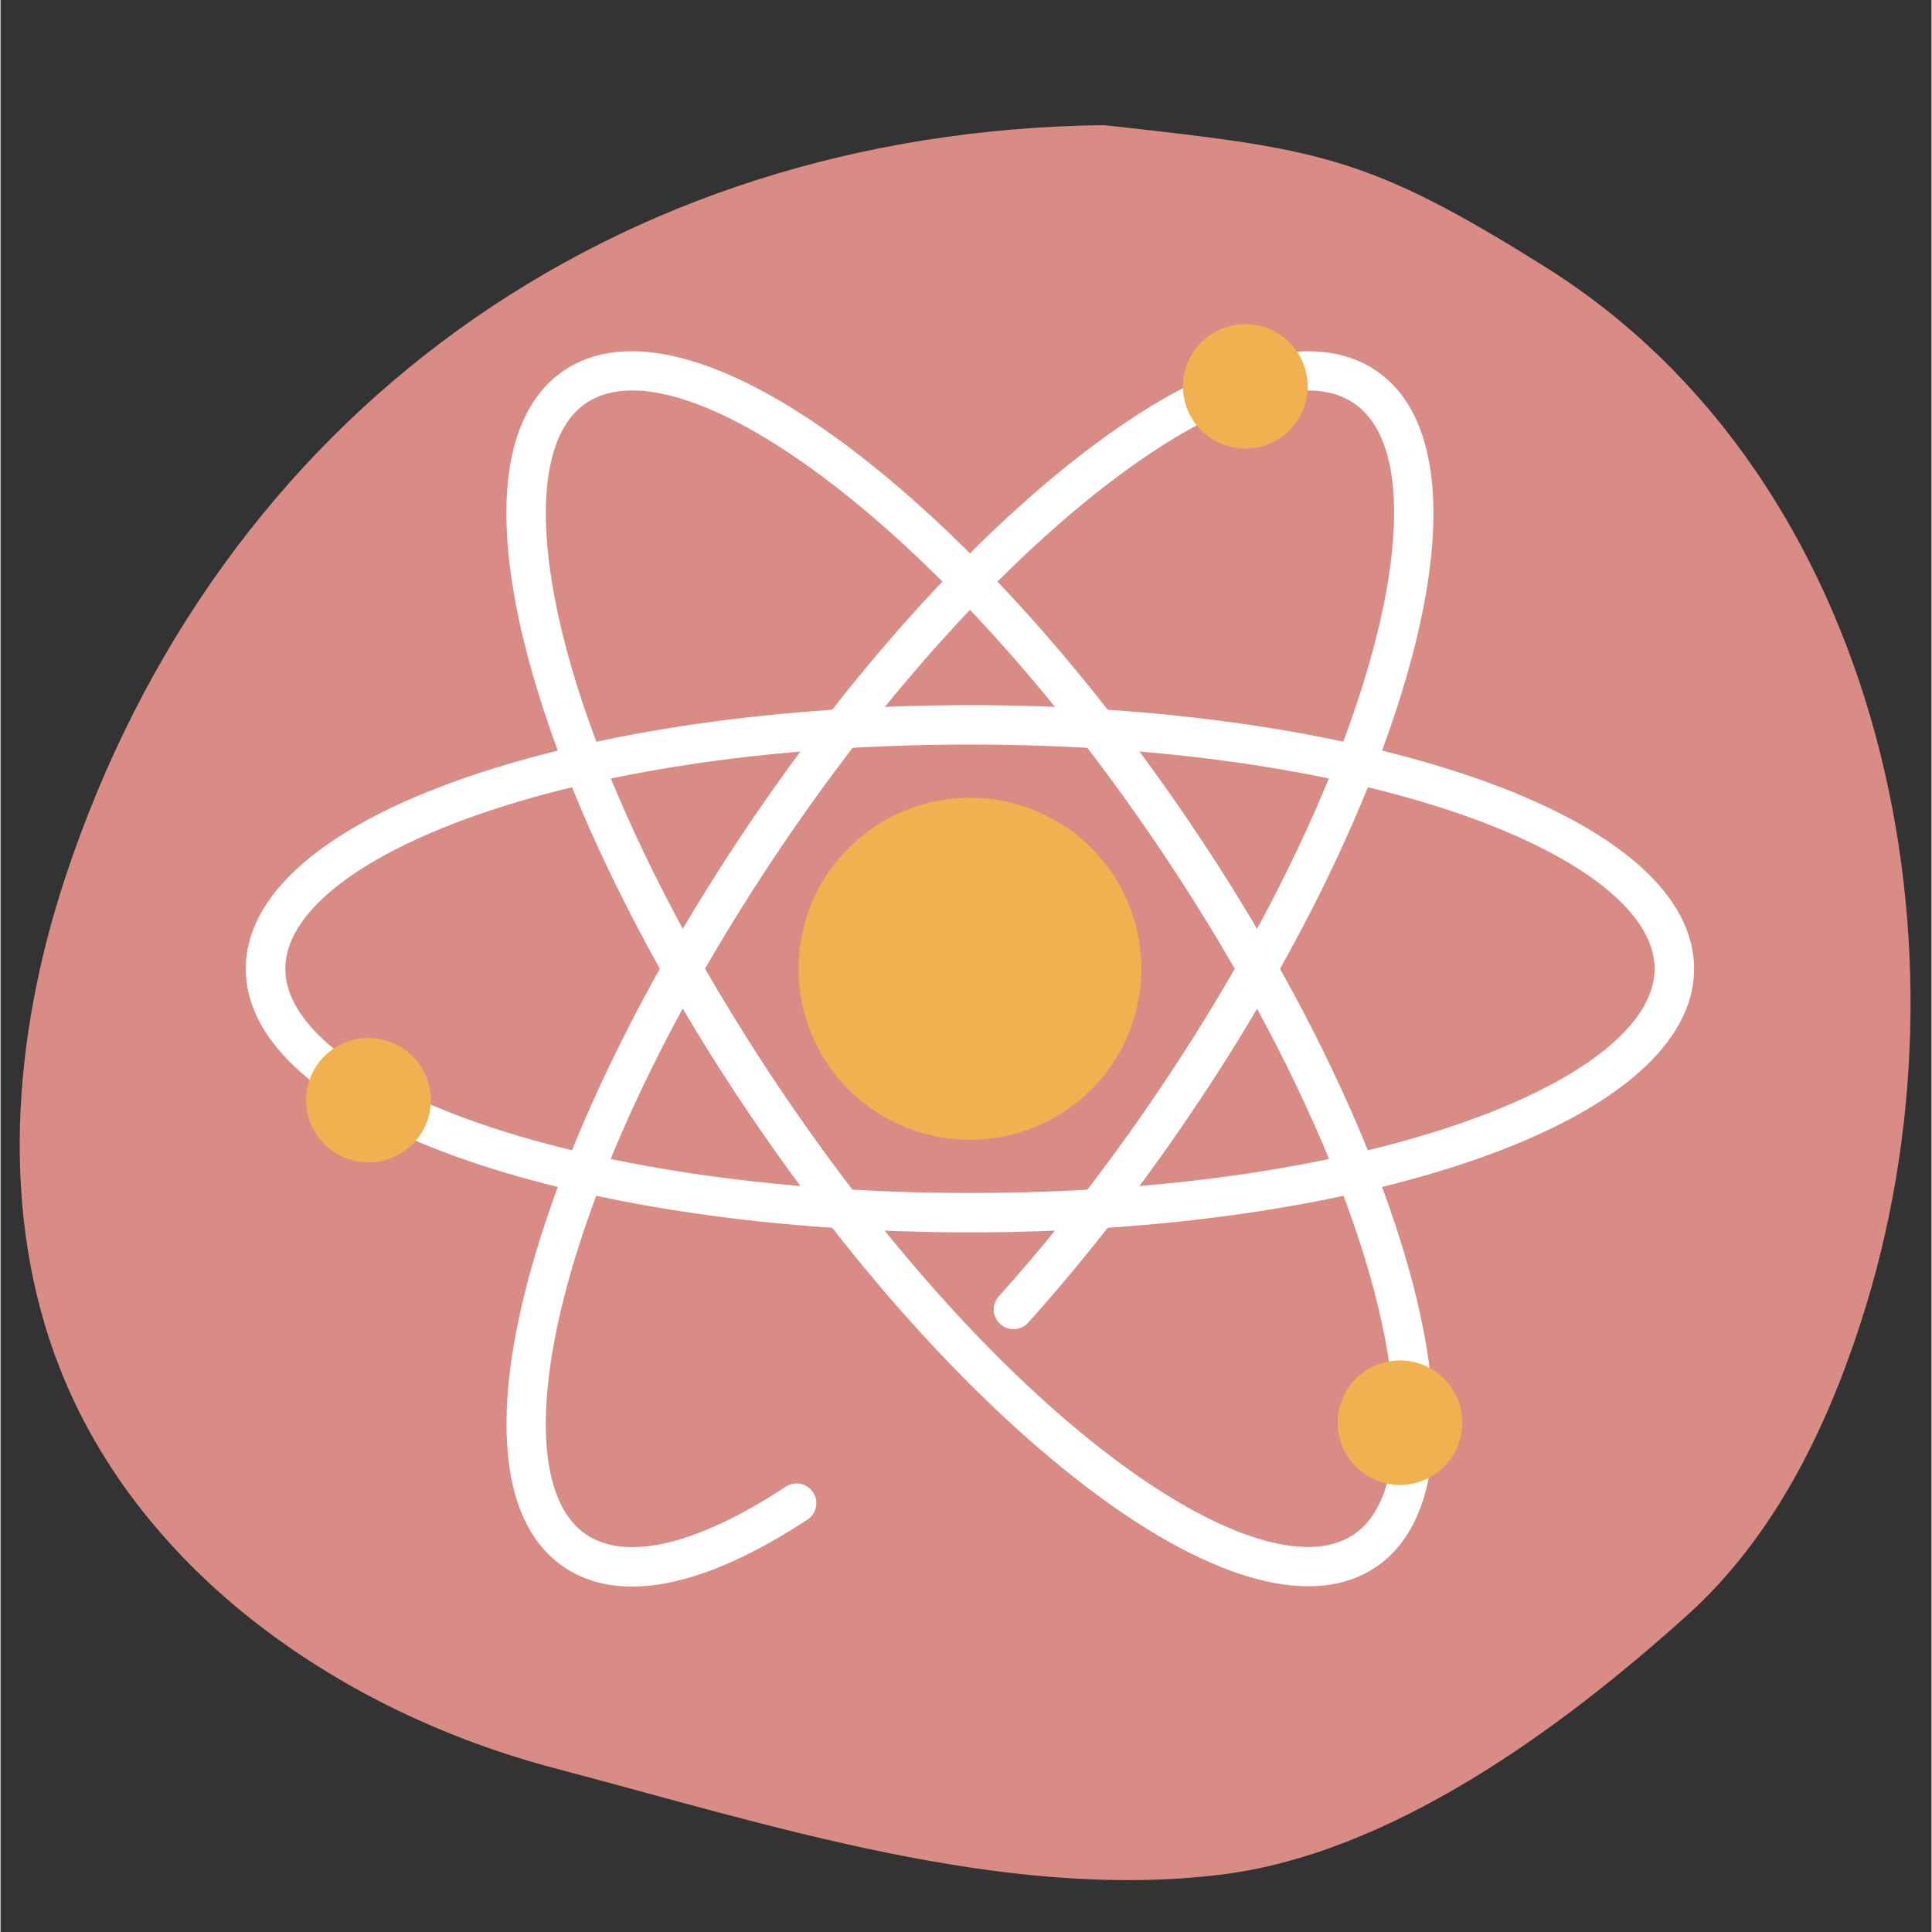 <svg xmlns="http://www.w3.org/2000/svg" xmlns:xlink="http://www.w3.org/1999/xlink" width="300" zoomAndPan="magnify" viewBox="0 0 224.88 225" height="300" preserveAspectRatio="xMidYMid meet" version="1.0"><rect x="0" y="0" width="224.88" height="225" fill="#333333" stroke="none"/><defs><clipPath id="id1"><path d="M 2 14.461 L 223 14.461 L 223 219 L 2 219 Z M 2 14.461 " clip-rule="nonzero"/></clipPath><clipPath id="id2"><path d="M 180.137 31.242 C 159 17.934 153.336 17.324 128.5 14.574 C 71.559 15.25 25.402 48.141 7.535 102.215 C 1.422 120.715 -0.203 141.402 6.973 159.516 C 16.402 183.316 39.84 199.449 64.609 205.945 C 89.379 212.465 116.656 221.422 142.059 218.328 C 161.863 215.918 181.648 201.434 196.469 188.078 C 206.305 179.211 212.441 166.918 216.547 154.328 C 230.898 110.52 219.145 55.832 180.137 31.242 Z M 180.137 31.242 " clip-rule="nonzero"/></clipPath><clipPath id="id3"><path d="M 28.57 82 L 197.23 82 L 197.23 144 L 28.57 144 Z M 28.57 82 " clip-rule="nonzero"/></clipPath><clipPath id="id4"><path d="M 137 37.613 L 153 37.613 L 153 53 L 137 53 Z M 137 37.613 " clip-rule="nonzero"/></clipPath></defs><g clip-path="url(#id1)"><g clip-path="url(#id2)"><path fill="rgb(84.709%, 54.9%, 52.159%)" d="M 0 -0.656 L 225.594 -0.656 L 225.594 224.941 L 0 224.941 Z M 0 -0.656 " fill-opacity="1" fill-rule="nonzero"/></g></g><g clip-path="url(#id3)"><path fill="rgb(100%, 100%, 100%)" d="M 197.234 112.82 C 197.234 121.461 188.152 129.367 171.66 135.078 C 155.93 140.523 135.062 143.523 112.898 143.523 C 90.738 143.523 69.867 140.523 54.137 135.078 C 37.645 129.367 28.562 121.465 28.562 112.82 C 28.562 104.184 37.645 96.281 54.137 90.57 C 69.867 85.121 90.738 82.121 112.898 82.121 C 135.062 82.121 155.93 85.121 171.66 90.57 C 188.152 96.281 197.234 104.184 197.234 112.82 Z M 33.164 112.82 C 33.164 125.434 65.203 138.934 112.898 138.934 C 160.594 138.934 192.637 125.434 192.637 112.82 C 192.637 100.211 160.594 86.711 112.898 86.711 C 65.203 86.711 33.164 100.211 33.164 112.82 Z M 33.164 112.82 " fill-opacity="1" fill-rule="nonzero"/></g><path fill="rgb(100%, 100%, 100%)" d="M 166.891 165.918 C 166.891 165.918 166.891 165.918 166.891 165.922 C 166.891 173.801 164.57 179.535 160.18 182.5 C 153.008 187.344 141.355 184.273 127.371 173.848 C 114.031 163.906 99.844 148.344 87.418 130.031 C 69.832 104.117 58.91 77.176 58.91 59.727 C 58.91 51.844 61.23 46.109 65.621 43.145 C 72.793 38.301 84.441 41.375 98.426 51.797 C 111.766 61.742 125.957 77.301 138.379 95.613 C 155.965 121.527 166.891 148.469 166.891 165.918 Z M 63.508 59.727 C 63.508 76.309 74.129 102.262 91.227 127.461 C 117.965 166.867 147.133 185.77 157.602 178.703 C 161.477 176.082 162.293 170.305 162.293 165.922 C 162.293 165.918 162.293 165.918 162.293 165.918 C 162.293 149.336 151.672 123.383 134.57 98.184 C 122.43 80.285 108.613 65.117 95.676 55.473 C 83.559 46.441 73.543 43.336 68.199 46.945 C 64.32 49.562 63.508 55.34 63.508 59.727 Z M 63.508 59.727 " fill-opacity="1" fill-rule="nonzero"/><path fill="rgb(100%, 100%, 100%)" d="M 166.875 59.793 C 166.875 64.656 166.027 70.348 164.312 76.75 C 160.016 92.797 150.805 111.723 138.379 130.031 C 132.5 138.699 126.211 146.773 119.684 154.031 C 118.836 154.977 117.383 155.055 116.438 154.207 C 115.492 153.363 115.414 151.91 116.262 150.969 C 122.648 143.867 128.809 135.957 134.574 127.461 C 146.719 109.562 155.699 91.133 159.871 75.566 C 163.773 60.988 162.945 50.555 157.602 46.945 C 152.254 43.336 142.242 46.445 130.125 55.473 C 117.188 65.117 103.371 80.289 91.227 98.184 C 64.488 137.59 57.734 171.633 68.199 178.703 C 72.898 181.875 81.156 179.902 91.449 173.141 C 92.508 172.441 93.934 172.738 94.633 173.797 C 95.332 174.855 95.039 176.277 93.977 176.973 C 81.859 184.934 72.051 186.844 65.621 182.504 C 58.449 177.66 56.984 165.723 61.488 148.898 C 65.785 132.848 74.996 113.922 87.418 95.613 C 99.844 77.301 114.031 61.742 127.371 51.801 C 141.355 41.375 153.008 38.305 160.18 43.148 C 164.621 46.145 166.875 51.871 166.875 59.793 Z M 166.875 59.793 " fill-opacity="1" fill-rule="nonzero"/><path fill="rgb(94.51%, 69.409%, 31.369%)" d="M 112.898 92.902 C 113.555 92.902 114.207 92.934 114.855 92.996 C 115.508 93.062 116.152 93.156 116.793 93.285 C 117.438 93.41 118.07 93.57 118.695 93.758 C 119.32 93.949 119.938 94.168 120.539 94.418 C 121.145 94.668 121.734 94.945 122.312 95.254 C 122.887 95.562 123.449 95.895 123.992 96.258 C 124.535 96.621 125.059 97.008 125.566 97.422 C 126.07 97.836 126.555 98.273 127.02 98.734 C 127.48 99.195 127.918 99.68 128.332 100.184 C 128.75 100.688 129.137 101.211 129.5 101.754 C 129.863 102.297 130.199 102.855 130.508 103.43 C 130.816 104.008 131.094 104.598 131.348 105.199 C 131.598 105.801 131.816 106.414 132.004 107.039 C 132.195 107.664 132.355 108.297 132.48 108.938 C 132.609 109.574 132.707 110.219 132.77 110.871 C 132.832 111.52 132.867 112.168 132.867 112.82 C 132.867 113.473 132.832 114.125 132.77 114.773 C 132.707 115.426 132.609 116.07 132.48 116.707 C 132.355 117.348 132.195 117.98 132.004 118.605 C 131.816 119.23 131.598 119.844 131.348 120.445 C 131.094 121.047 130.816 121.637 130.508 122.211 C 130.199 122.789 129.863 123.348 129.5 123.891 C 129.137 124.434 128.75 124.957 128.332 125.461 C 127.918 125.965 127.48 126.445 127.02 126.91 C 126.555 127.371 126.07 127.809 125.566 128.223 C 125.059 128.637 124.535 129.023 123.992 129.387 C 123.449 129.75 122.887 130.082 122.312 130.391 C 121.734 130.699 121.145 130.977 120.539 131.227 C 119.938 131.477 119.32 131.695 118.695 131.887 C 118.07 132.074 117.438 132.234 116.793 132.359 C 116.152 132.488 115.508 132.582 114.855 132.648 C 114.207 132.711 113.555 132.742 112.898 132.742 C 112.246 132.742 111.594 132.711 110.941 132.648 C 110.293 132.582 109.645 132.488 109.004 132.359 C 108.363 132.234 107.73 132.074 107.105 131.887 C 106.477 131.695 105.863 131.477 105.258 131.227 C 104.656 130.977 104.062 130.699 103.488 130.391 C 102.91 130.082 102.352 129.75 101.809 129.387 C 101.262 129.023 100.738 128.637 100.234 128.223 C 99.727 127.809 99.242 127.371 98.781 126.91 C 98.32 126.445 97.879 125.965 97.465 125.461 C 97.051 124.957 96.66 124.434 96.297 123.891 C 95.934 123.348 95.598 122.789 95.289 122.211 C 94.984 121.637 94.703 121.047 94.453 120.445 C 94.203 119.844 93.984 119.23 93.793 118.605 C 93.602 117.98 93.445 117.348 93.316 116.707 C 93.188 116.07 93.094 115.426 93.031 114.773 C 92.965 114.125 92.934 113.473 92.934 112.82 C 92.934 112.168 92.965 111.52 93.031 110.871 C 93.094 110.219 93.188 109.574 93.316 108.938 C 93.445 108.297 93.602 107.664 93.793 107.039 C 93.984 106.414 94.203 105.801 94.453 105.199 C 94.703 104.598 94.984 104.008 95.289 103.43 C 95.598 102.855 95.934 102.297 96.297 101.754 C 96.66 101.211 97.051 100.688 97.465 100.184 C 97.879 99.68 98.32 99.195 98.781 98.734 C 99.242 98.273 99.727 97.836 100.234 97.422 C 100.738 97.008 101.262 96.621 101.809 96.258 C 102.352 95.895 102.91 95.562 103.488 95.254 C 104.062 94.945 104.656 94.668 105.258 94.418 C 105.863 94.168 106.477 93.949 107.105 93.758 C 107.73 93.57 108.363 93.41 109.004 93.285 C 109.645 93.156 110.293 93.062 110.941 92.996 C 111.594 92.934 112.246 92.902 112.898 92.902 Z M 112.898 92.902 " fill-opacity="1" fill-rule="nonzero"/><path fill="rgb(94.51%, 69.409%, 31.369%)" d="M 42.852 120.883 C 43.328 120.883 43.801 120.93 44.266 121.023 C 44.734 121.117 45.188 121.254 45.629 121.434 C 46.07 121.617 46.488 121.84 46.883 122.105 C 47.281 122.371 47.648 122.668 47.984 123.008 C 48.32 123.344 48.625 123.707 48.887 124.105 C 49.152 124.5 49.375 124.918 49.559 125.355 C 49.742 125.797 49.879 126.25 49.973 126.715 C 50.066 127.184 50.113 127.652 50.113 128.129 C 50.113 128.605 50.066 129.074 49.973 129.543 C 49.879 130.008 49.742 130.461 49.559 130.902 C 49.375 131.34 49.152 131.758 48.887 132.152 C 48.625 132.551 48.32 132.914 47.984 133.25 C 47.648 133.59 47.281 133.887 46.883 134.152 C 46.488 134.418 46.07 134.641 45.629 134.824 C 45.188 135.004 44.734 135.141 44.266 135.234 C 43.801 135.328 43.328 135.375 42.852 135.375 C 42.375 135.375 41.902 135.328 41.434 135.234 C 40.965 135.141 40.512 135.004 40.07 134.824 C 39.633 134.641 39.211 134.418 38.816 134.152 C 38.418 133.887 38.055 133.59 37.715 133.25 C 37.379 132.914 37.078 132.551 36.812 132.152 C 36.547 131.758 36.324 131.34 36.141 130.902 C 35.961 130.461 35.82 130.008 35.727 129.543 C 35.637 129.074 35.59 128.605 35.59 128.129 C 35.59 127.652 35.637 127.184 35.727 126.715 C 35.82 126.25 35.961 125.797 36.141 125.355 C 36.324 124.918 36.547 124.5 36.812 124.105 C 37.078 123.707 37.379 123.344 37.715 123.008 C 38.055 122.668 38.418 122.371 38.816 122.105 C 39.211 121.84 39.633 121.617 40.07 121.434 C 40.512 121.254 40.965 121.117 41.434 121.023 C 41.902 120.93 42.375 120.883 42.852 120.883 Z M 42.852 120.883 " fill-opacity="1" fill-rule="nonzero"/><g clip-path="url(#id4)"><path fill="rgb(94.51%, 69.409%, 31.369%)" d="M 144.969 37.75 C 145.445 37.75 145.918 37.797 146.387 37.891 C 146.855 37.98 147.309 38.117 147.75 38.301 C 148.191 38.484 148.609 38.707 149.004 38.969 C 149.402 39.234 149.77 39.535 150.105 39.871 C 150.441 40.207 150.742 40.574 151.008 40.969 C 151.273 41.363 151.496 41.781 151.68 42.223 C 151.859 42.66 152 43.113 152.094 43.582 C 152.184 44.047 152.23 44.52 152.23 44.996 C 152.23 45.469 152.184 45.941 152.094 46.406 C 152 46.875 151.859 47.328 151.68 47.766 C 151.496 48.207 151.273 48.625 151.008 49.02 C 150.742 49.414 150.441 49.781 150.105 50.117 C 149.77 50.453 149.402 50.754 149.004 51.02 C 148.609 51.281 148.191 51.508 147.75 51.688 C 147.309 51.871 146.855 52.008 146.387 52.102 C 145.918 52.191 145.445 52.238 144.969 52.238 C 144.492 52.238 144.02 52.191 143.555 52.102 C 143.086 52.008 142.633 51.871 142.191 51.688 C 141.75 51.508 141.332 51.281 140.938 51.02 C 140.539 50.754 140.172 50.453 139.836 50.117 C 139.5 49.781 139.199 49.414 138.934 49.02 C 138.668 48.625 138.445 48.207 138.262 47.766 C 138.078 47.328 137.941 46.875 137.848 46.406 C 137.754 45.941 137.707 45.469 137.707 44.996 C 137.707 44.52 137.754 44.047 137.848 43.582 C 137.941 43.113 138.078 42.66 138.262 42.223 C 138.445 41.781 138.668 41.363 138.934 40.969 C 139.199 40.574 139.5 40.207 139.836 39.871 C 140.172 39.535 140.539 39.234 140.938 38.969 C 141.332 38.707 141.75 38.484 142.191 38.301 C 142.633 38.117 143.086 37.98 143.555 37.891 C 144.02 37.797 144.492 37.75 144.969 37.75 Z M 144.969 37.75 " fill-opacity="1" fill-rule="nonzero"/></g><path fill="rgb(94.51%, 69.409%, 31.369%)" d="M 162.984 158.438 C 163.461 158.438 163.934 158.484 164.402 158.578 C 164.871 158.672 165.324 158.809 165.766 158.988 C 166.203 159.172 166.621 159.395 167.02 159.66 C 167.414 159.922 167.781 160.223 168.121 160.559 C 168.457 160.898 168.758 161.262 169.023 161.66 C 169.289 162.055 169.512 162.473 169.695 162.91 C 169.875 163.352 170.016 163.805 170.105 164.27 C 170.199 164.738 170.246 165.207 170.246 165.684 C 170.246 166.16 170.199 166.629 170.105 167.098 C 170.016 167.562 169.875 168.016 169.695 168.457 C 169.512 168.895 169.289 169.312 169.023 169.707 C 168.758 170.105 168.457 170.469 168.121 170.805 C 167.781 171.145 167.414 171.441 167.02 171.707 C 166.621 171.973 166.203 172.195 165.766 172.379 C 165.324 172.559 164.871 172.695 164.402 172.789 C 163.934 172.883 163.461 172.93 162.984 172.93 C 162.508 172.93 162.035 172.883 161.57 172.789 C 161.102 172.695 160.648 172.559 160.207 172.379 C 159.766 172.195 159.348 171.973 158.949 171.707 C 158.555 171.441 158.188 171.145 157.852 170.805 C 157.512 170.469 157.211 170.105 156.949 169.707 C 156.684 169.312 156.461 168.895 156.277 168.457 C 156.094 168.016 155.957 167.562 155.863 167.098 C 155.77 166.629 155.723 166.16 155.723 165.684 C 155.723 165.207 155.77 164.738 155.863 164.27 C 155.957 163.805 156.094 163.352 156.277 162.91 C 156.461 162.473 156.684 162.055 156.949 161.66 C 157.211 161.262 157.512 160.898 157.852 160.559 C 158.188 160.223 158.555 159.922 158.949 159.66 C 159.348 159.395 159.766 159.172 160.207 158.988 C 160.648 158.809 161.102 158.672 161.57 158.578 C 162.035 158.484 162.508 158.438 162.984 158.438 Z M 162.984 158.438 " fill-opacity="1" fill-rule="nonzero"/></svg>